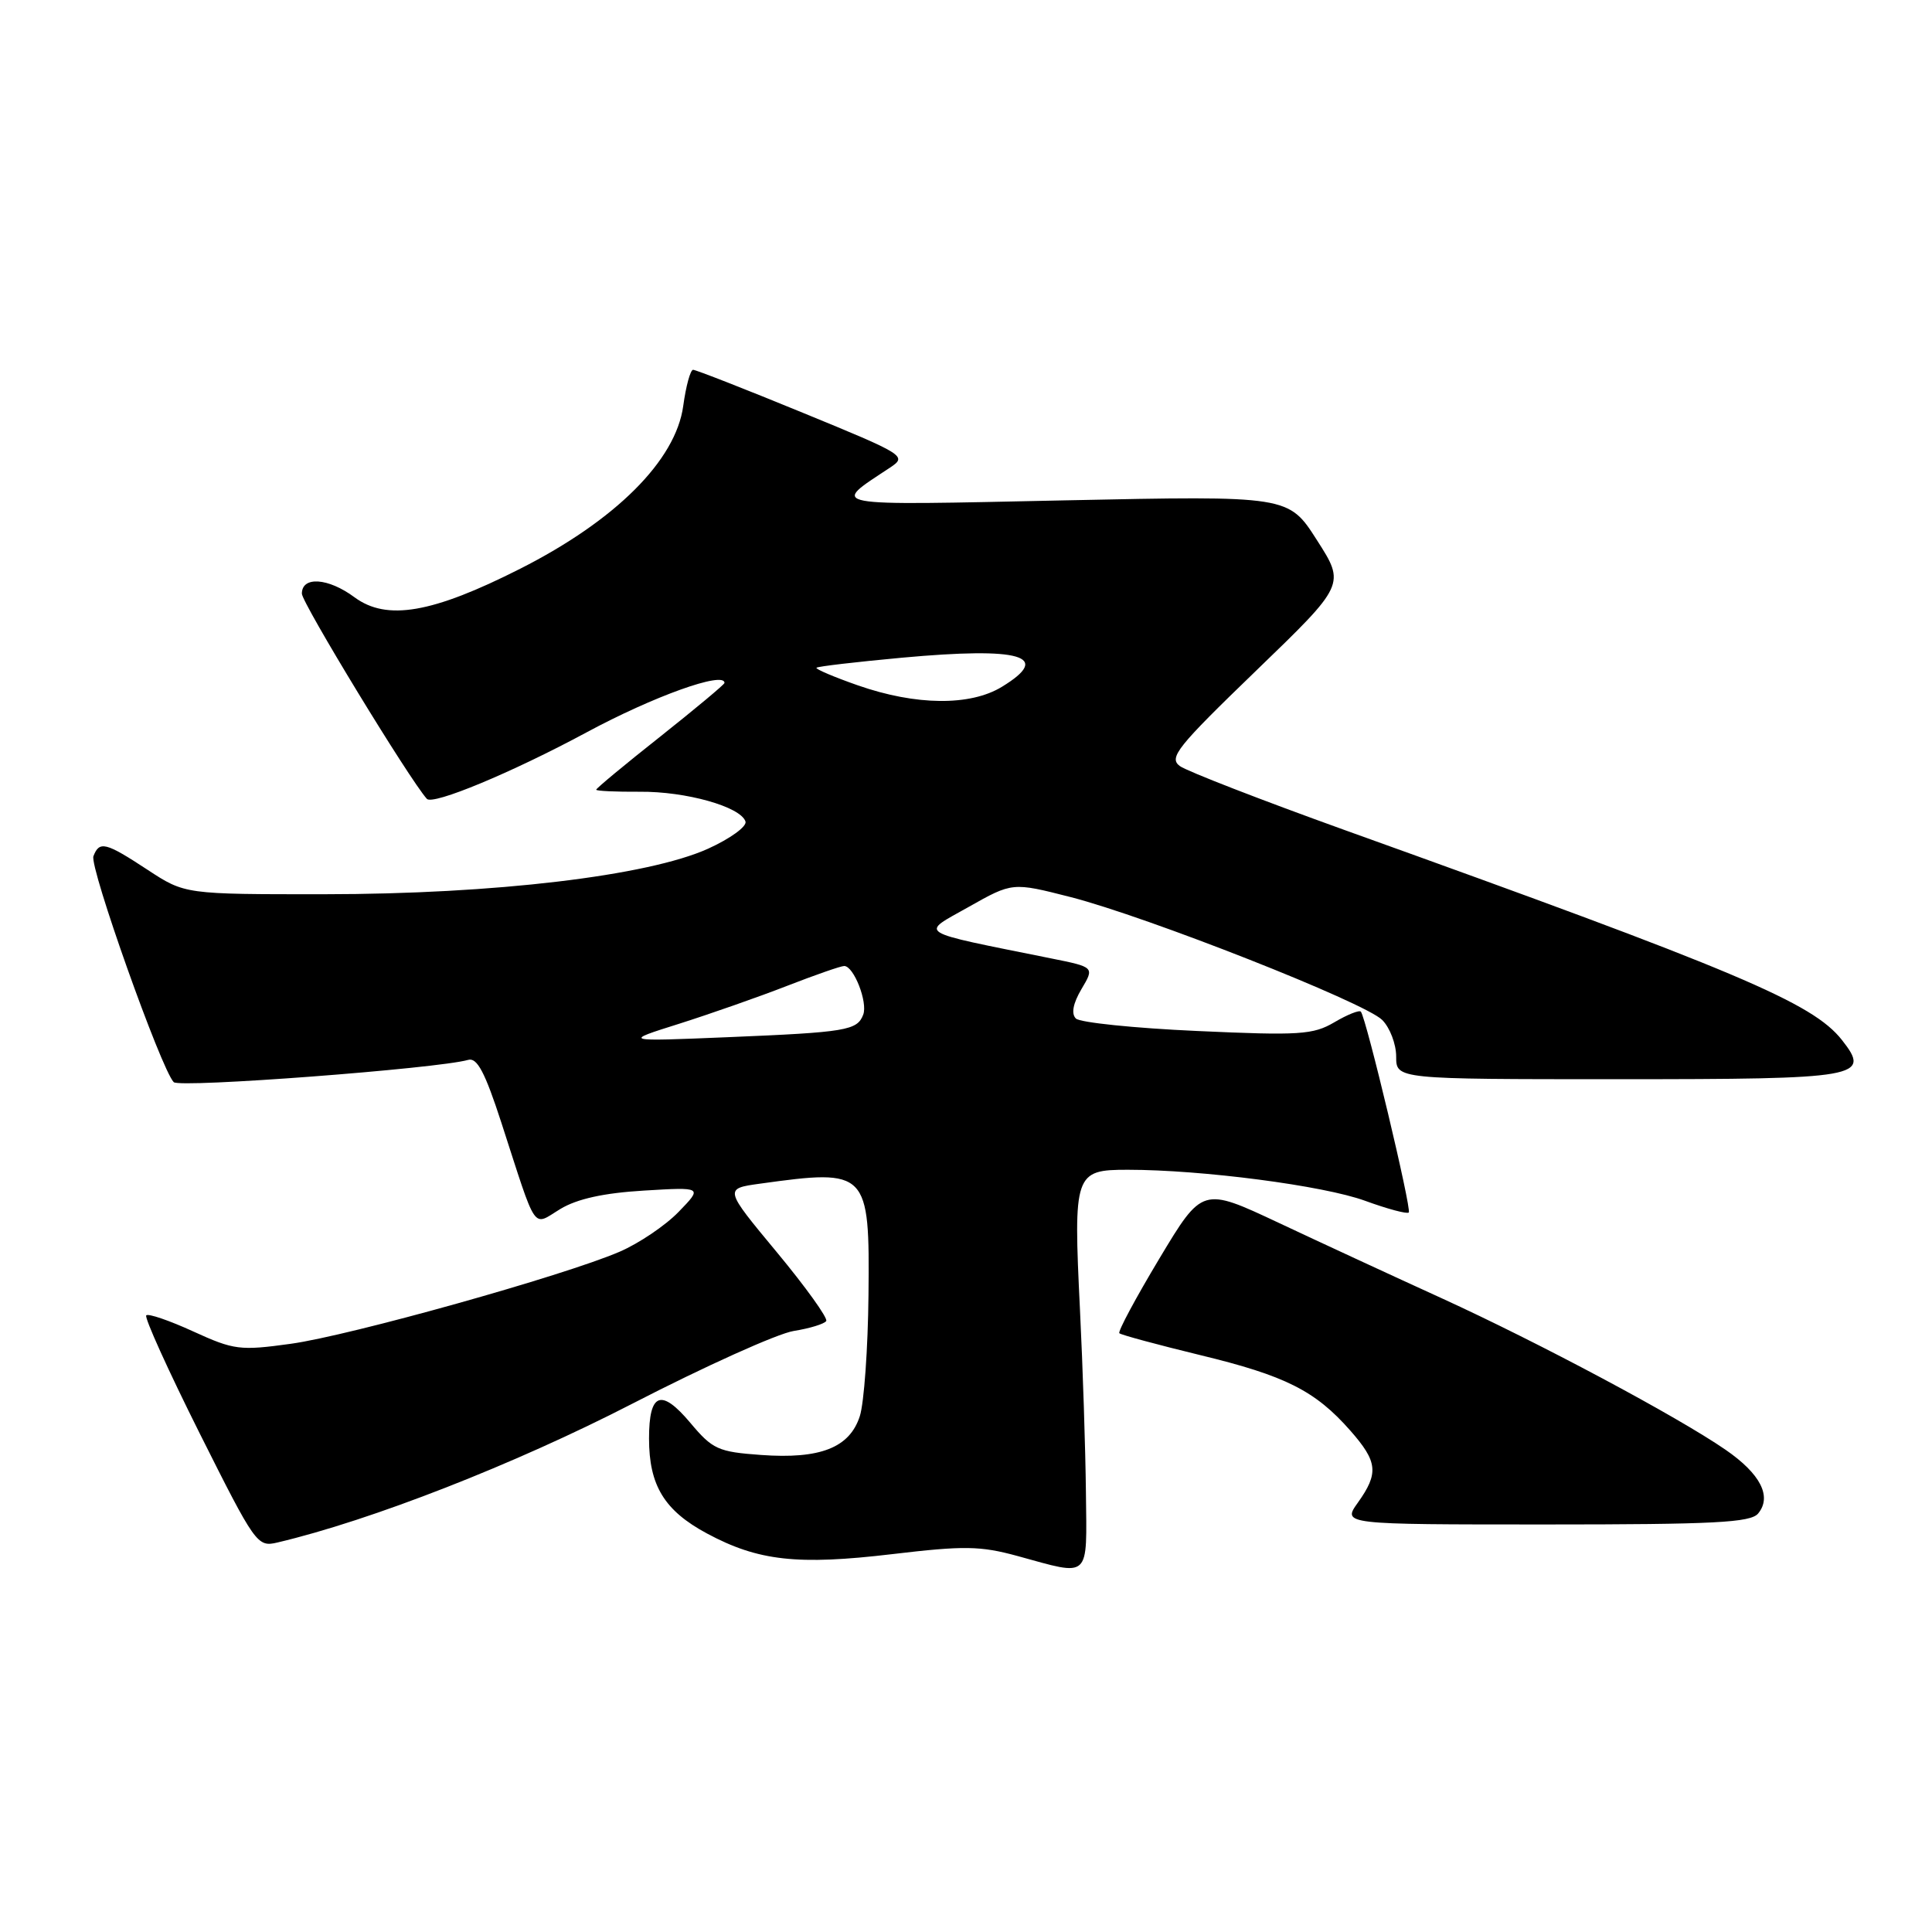<?xml version="1.0" encoding="UTF-8" standalone="no"?>
<!DOCTYPE svg PUBLIC "-//W3C//DTD SVG 1.1//EN" "http://www.w3.org/Graphics/SVG/1.1/DTD/svg11.dtd" >
<svg xmlns="http://www.w3.org/2000/svg" xmlns:xlink="http://www.w3.org/1999/xlink" version="1.1" viewBox="0 0 256 256">
 <g >
 <path fill="currentColor"
d=" M 143.89 197.75 C 143.83 192.11 143.48 181.20 143.10 173.50 C 142.22 155.46 142.38 155.00 149.44 155.00 C 159.28 155.00 175.38 157.10 180.88 159.11 C 183.84 160.19 186.45 160.89 186.67 160.66 C 187.08 160.25 181.03 134.88 180.32 134.05 C 180.11 133.81 178.53 134.44 176.82 135.45 C 174.00 137.11 172.22 137.23 158.61 136.61 C 150.32 136.24 143.09 135.49 142.56 134.96 C 141.92 134.32 142.18 132.96 143.30 131.06 C 145.03 128.15 145.03 128.15 139.26 126.99 C 121.04 123.31 121.87 123.83 128.34 120.18 C 134.15 116.90 134.15 116.90 141.83 118.86 C 152.02 121.47 180.82 132.82 183.15 135.15 C 184.17 136.17 185.00 138.35 185.00 140.00 C 185.00 143.00 185.00 143.00 214.38 143.00 C 246.56 143.00 247.96 142.76 244.07 137.81 C 240.18 132.87 230.33 128.71 178.27 110.02 C 167.15 106.02 157.28 102.19 156.34 101.51 C 154.83 100.40 155.95 99.00 166.45 88.86 C 178.27 77.45 178.27 77.45 174.50 71.57 C 170.74 65.68 170.74 65.68 141.12 66.30 C 108.89 66.98 110.04 67.19 117.95 61.95 C 120.22 60.44 119.92 60.25 106.39 54.70 C 98.75 51.56 92.20 49.00 91.84 49.00 C 91.48 49.00 90.89 51.16 90.53 53.80 C 89.54 61.01 81.57 68.96 68.93 75.36 C 57.28 81.26 51.25 82.30 46.97 79.14 C 43.49 76.56 40.00 76.32 40.00 78.66 C 40.00 79.88 54.23 103.25 56.56 105.85 C 57.34 106.73 67.83 102.37 77.69 97.06 C 86.59 92.26 96.00 88.89 96.00 90.49 C 96.00 90.69 92.17 93.88 87.50 97.59 C 82.82 101.29 79.00 104.46 79.00 104.64 C 79.00 104.81 81.59 104.93 84.75 104.91 C 90.88 104.85 98.13 106.89 98.78 108.85 C 99.00 109.50 96.77 111.12 93.84 112.45 C 85.86 116.06 65.52 118.48 43.00 118.49 C 24.50 118.50 24.50 118.50 19.55 115.25 C 13.99 111.60 13.17 111.39 12.38 113.45 C 11.83 114.88 21.35 141.68 23.02 143.39 C 23.79 144.19 57.98 141.60 62.04 140.44 C 63.22 140.10 64.27 142.10 66.43 148.75 C 71.24 163.58 70.48 162.48 74.26 160.19 C 76.47 158.86 79.98 158.08 85.30 157.76 C 93.11 157.29 93.11 157.29 89.92 160.58 C 88.17 162.39 84.64 164.77 82.08 165.87 C 74.71 169.04 46.40 176.97 38.53 178.06 C 31.80 178.99 31.01 178.89 25.62 176.43 C 22.46 174.98 19.65 174.02 19.38 174.29 C 19.10 174.56 22.29 181.59 26.45 189.91 C 33.85 204.67 34.09 205.02 36.76 204.39 C 49.15 201.47 68.21 194.02 83.76 186.01 C 93.40 181.04 103.03 176.70 105.17 176.36 C 107.30 176.02 109.24 175.42 109.48 175.04 C 109.71 174.65 106.77 170.55 102.93 165.92 C 95.94 157.50 95.94 157.50 100.72 156.84 C 114.98 154.86 115.24 155.13 115.08 171.56 C 115.01 178.68 114.49 185.92 113.93 187.65 C 112.58 191.83 108.69 193.36 100.84 192.79 C 95.15 192.38 94.42 192.05 91.47 188.53 C 87.60 183.93 86.00 184.53 86.00 190.61 C 86.00 196.83 88.03 200.16 93.67 203.19 C 100.46 206.84 105.67 207.42 118.23 205.93 C 127.76 204.80 129.88 204.83 134.83 206.18 C 144.60 208.86 144.01 209.40 143.89 197.75 Z  M 232.96 200.55 C 234.82 198.30 233.28 195.29 228.63 192.09 C 222.21 187.67 203.89 177.90 191.00 172.01 C 184.68 169.13 174.96 164.63 169.41 162.02 C 159.32 157.28 159.32 157.28 153.62 166.77 C 150.49 171.99 148.10 176.44 148.32 176.66 C 148.55 176.88 153.37 178.18 159.04 179.56 C 170.33 182.29 174.28 184.28 178.93 189.57 C 182.55 193.69 182.71 195.20 179.93 199.10 C 177.86 202.00 177.86 202.00 204.81 202.00 C 227.15 202.00 231.96 201.75 232.96 200.55 Z  M 90.00 135.65 C 94.12 134.34 100.55 132.09 104.27 130.64 C 108.00 129.19 111.41 128.00 111.86 128.00 C 113.13 128.00 115.01 132.81 114.38 134.45 C 113.58 136.54 112.17 136.78 96.50 137.43 C 82.50 138.01 82.50 138.01 90.00 135.65 Z  M 113.69 90.82 C 110.49 89.70 108.02 88.65 108.19 88.48 C 108.36 88.30 113.45 87.71 119.50 87.15 C 135.34 85.70 139.48 86.91 132.75 91.01 C 128.55 93.57 121.38 93.50 113.69 90.82 Z "/>
</g>
</svg>